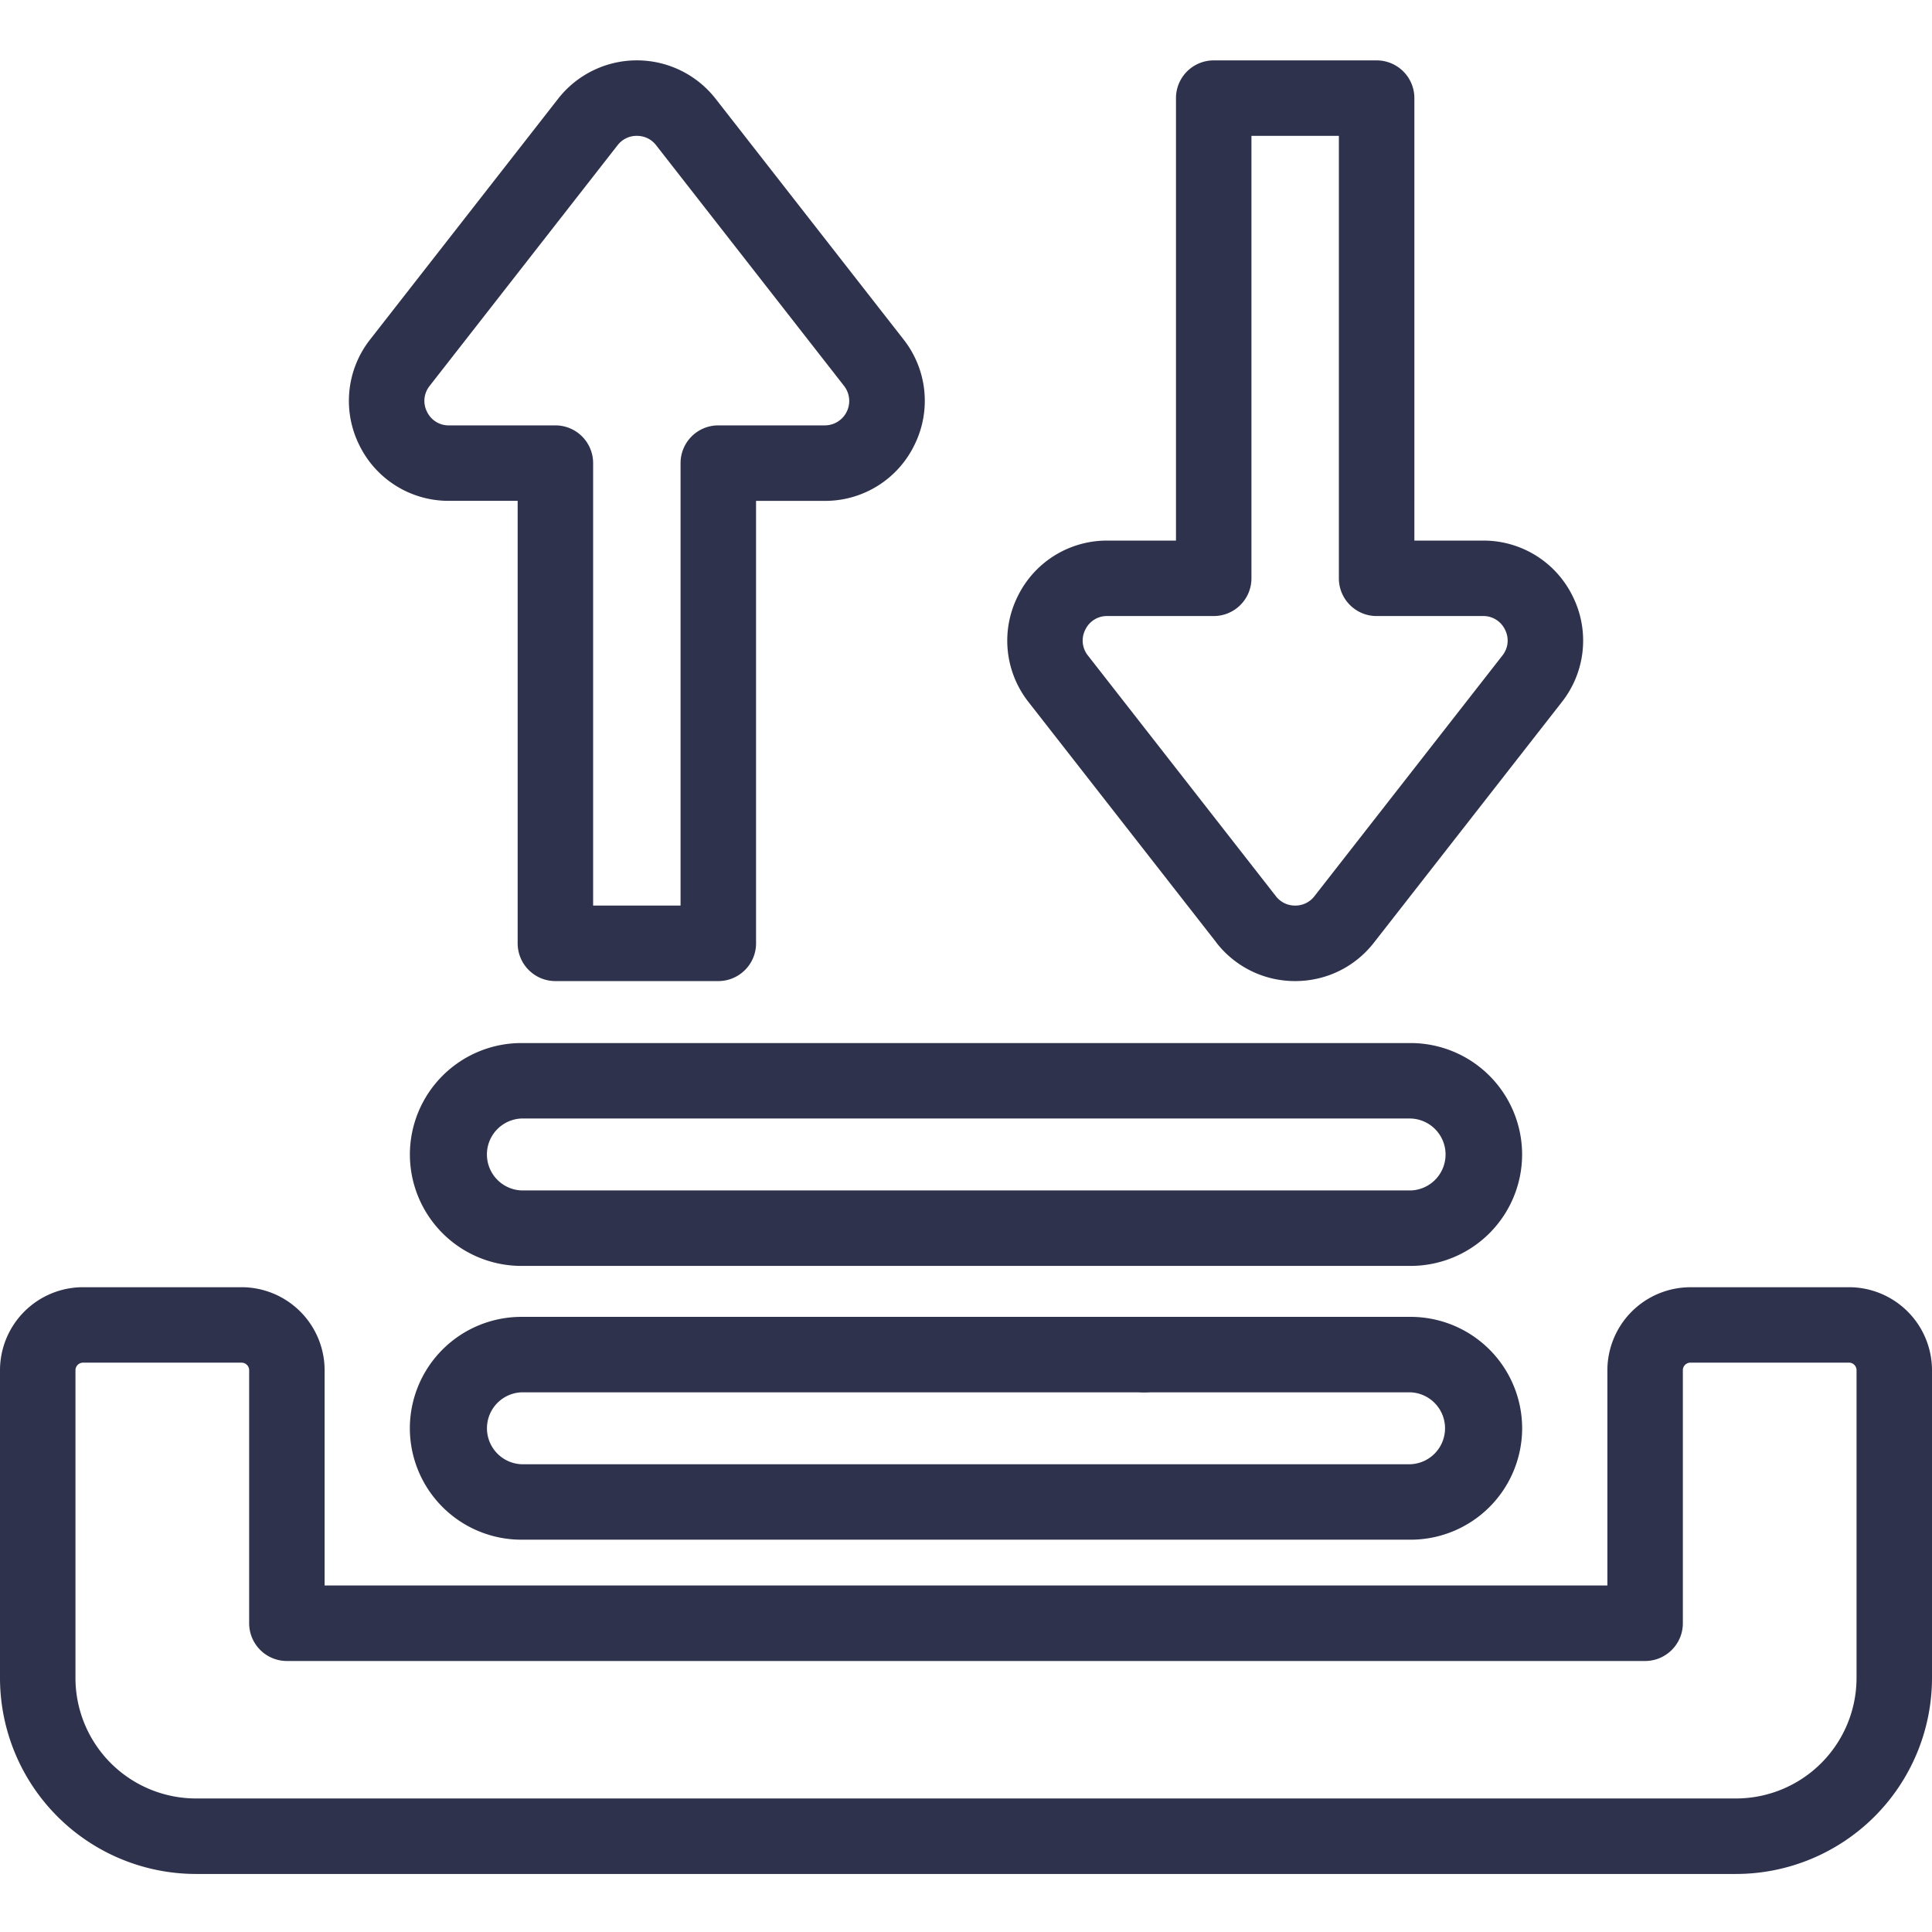 <svg width="51" height="51" fill="none" xmlns="http://www.w3.org/2000/svg"><g clip-path="url(#clip0)" fill="#2F324C"><path d="M48.808 33.98h-4.185a2.194 2.194 0 00-2.192 2.191v5.682H8.569v-5.682a2.194 2.194 0 00-2.192-2.192H2.192A2.194 2.194 0 000 36.171v8.124a5.178 5.178 0 005.172 5.173h40.656A5.178 5.178 0 0051 44.295v-8.124a2.194 2.194 0 00-2.192-2.192zm.2 10.315a3.184 3.184 0 01-3.18 3.18H5.172a3.184 3.184 0 01-3.18-3.18v-8.124c0-.11.09-.2.2-.2h4.185c.11 0 .2.09.2.2v6.678c0 .55.446.997.996.997h35.854c.55 0 .996-.447.996-.996v-6.68c0-.11.09-.2.2-.2h4.185c.11 0 .2.09.2.2v8.124zM11.85 13.221h1.815v11.68c0 .55.446.997.996.997h4.3c.55 0 .997-.446.997-.996v-11.68h1.814a2.619 2.619 0 002.37-1.482 2.62 2.62 0 00-.291-2.78l-4.96-6.352a2.638 2.638 0 00-4.159 0L9.772 8.96a2.62 2.62 0 00-.292 2.78 2.62 2.62 0 002.37 1.481zm-.508-3.035l4.96-6.352a.635.635 0 01.51-.248c.117 0 .34.032.508.248l4.96 6.352a.645.645 0 01-.508 1.043h-2.81a.996.996 0 00-.997.996v11.68h-2.308v-11.68a.996.996 0 00-.996-.996h-2.81a.63.63 0 01-.58-.362.629.629 0 01.071-.68zM32.11 24.884a2.622 2.622 0 002.08 1.014c.817 0 1.575-.37 2.078-1.014l4.961-6.352a2.62 2.62 0 00.292-2.78 2.62 2.62 0 00-2.37-1.482h-1.815V2.59a.996.996 0 00-.996-.996h-4.3a.996.996 0 00-.997.996v11.68H29.23a2.62 2.62 0 00-2.37 1.482 2.62 2.62 0 00.29 2.78l4.962 6.352zm-3.462-8.259a.63.63 0 01.58-.363h2.811c.55 0 .996-.446.996-.996V3.586h2.308v11.68c0 .55.446.996.996.996h2.81a.63.63 0 01.581.363.629.629 0 01-.071.68l-4.961 6.352a.634.634 0 01-.508.248.635.635 0 01-.51-.248l-4.96-6.351a.63.63 0 01-.072-.681zm8.592 10.909H13.76a2.945 2.945 0 00-2.94 2.942 2.945 2.945 0 002.94 2.941h23.48a2.945 2.945 0 002.94-2.941 2.945 2.945 0 00-2.94-2.942zm0 3.89H13.76a.95.95 0 010-1.898h23.48a.95.95 0 010 1.899z"/><path d="M13.76 36.754h12.461a.996.996 0 100-1.992h-12.46a2.945 2.945 0 00-2.942 2.941 2.945 2.945 0 002.942 2.941h23.478a2.945 2.945 0 002.942-2.94 2.945 2.945 0 00-2.942-2.942H26.221a.996.996 0 100 1.992h11.018a.95.95 0 010 1.898H13.761a.95.95 0 010-1.898z"/><path d="M31.204 35.758a.996.996 0 00-.996-.996h-.002a.995.995 0 10.002 1.992c.55 0 .996-.446.996-.996z"/></g><defs><clipPath id="clip0"><path fill="#fff" d="M0 0h51v51H0z"/></clipPath></defs></svg>